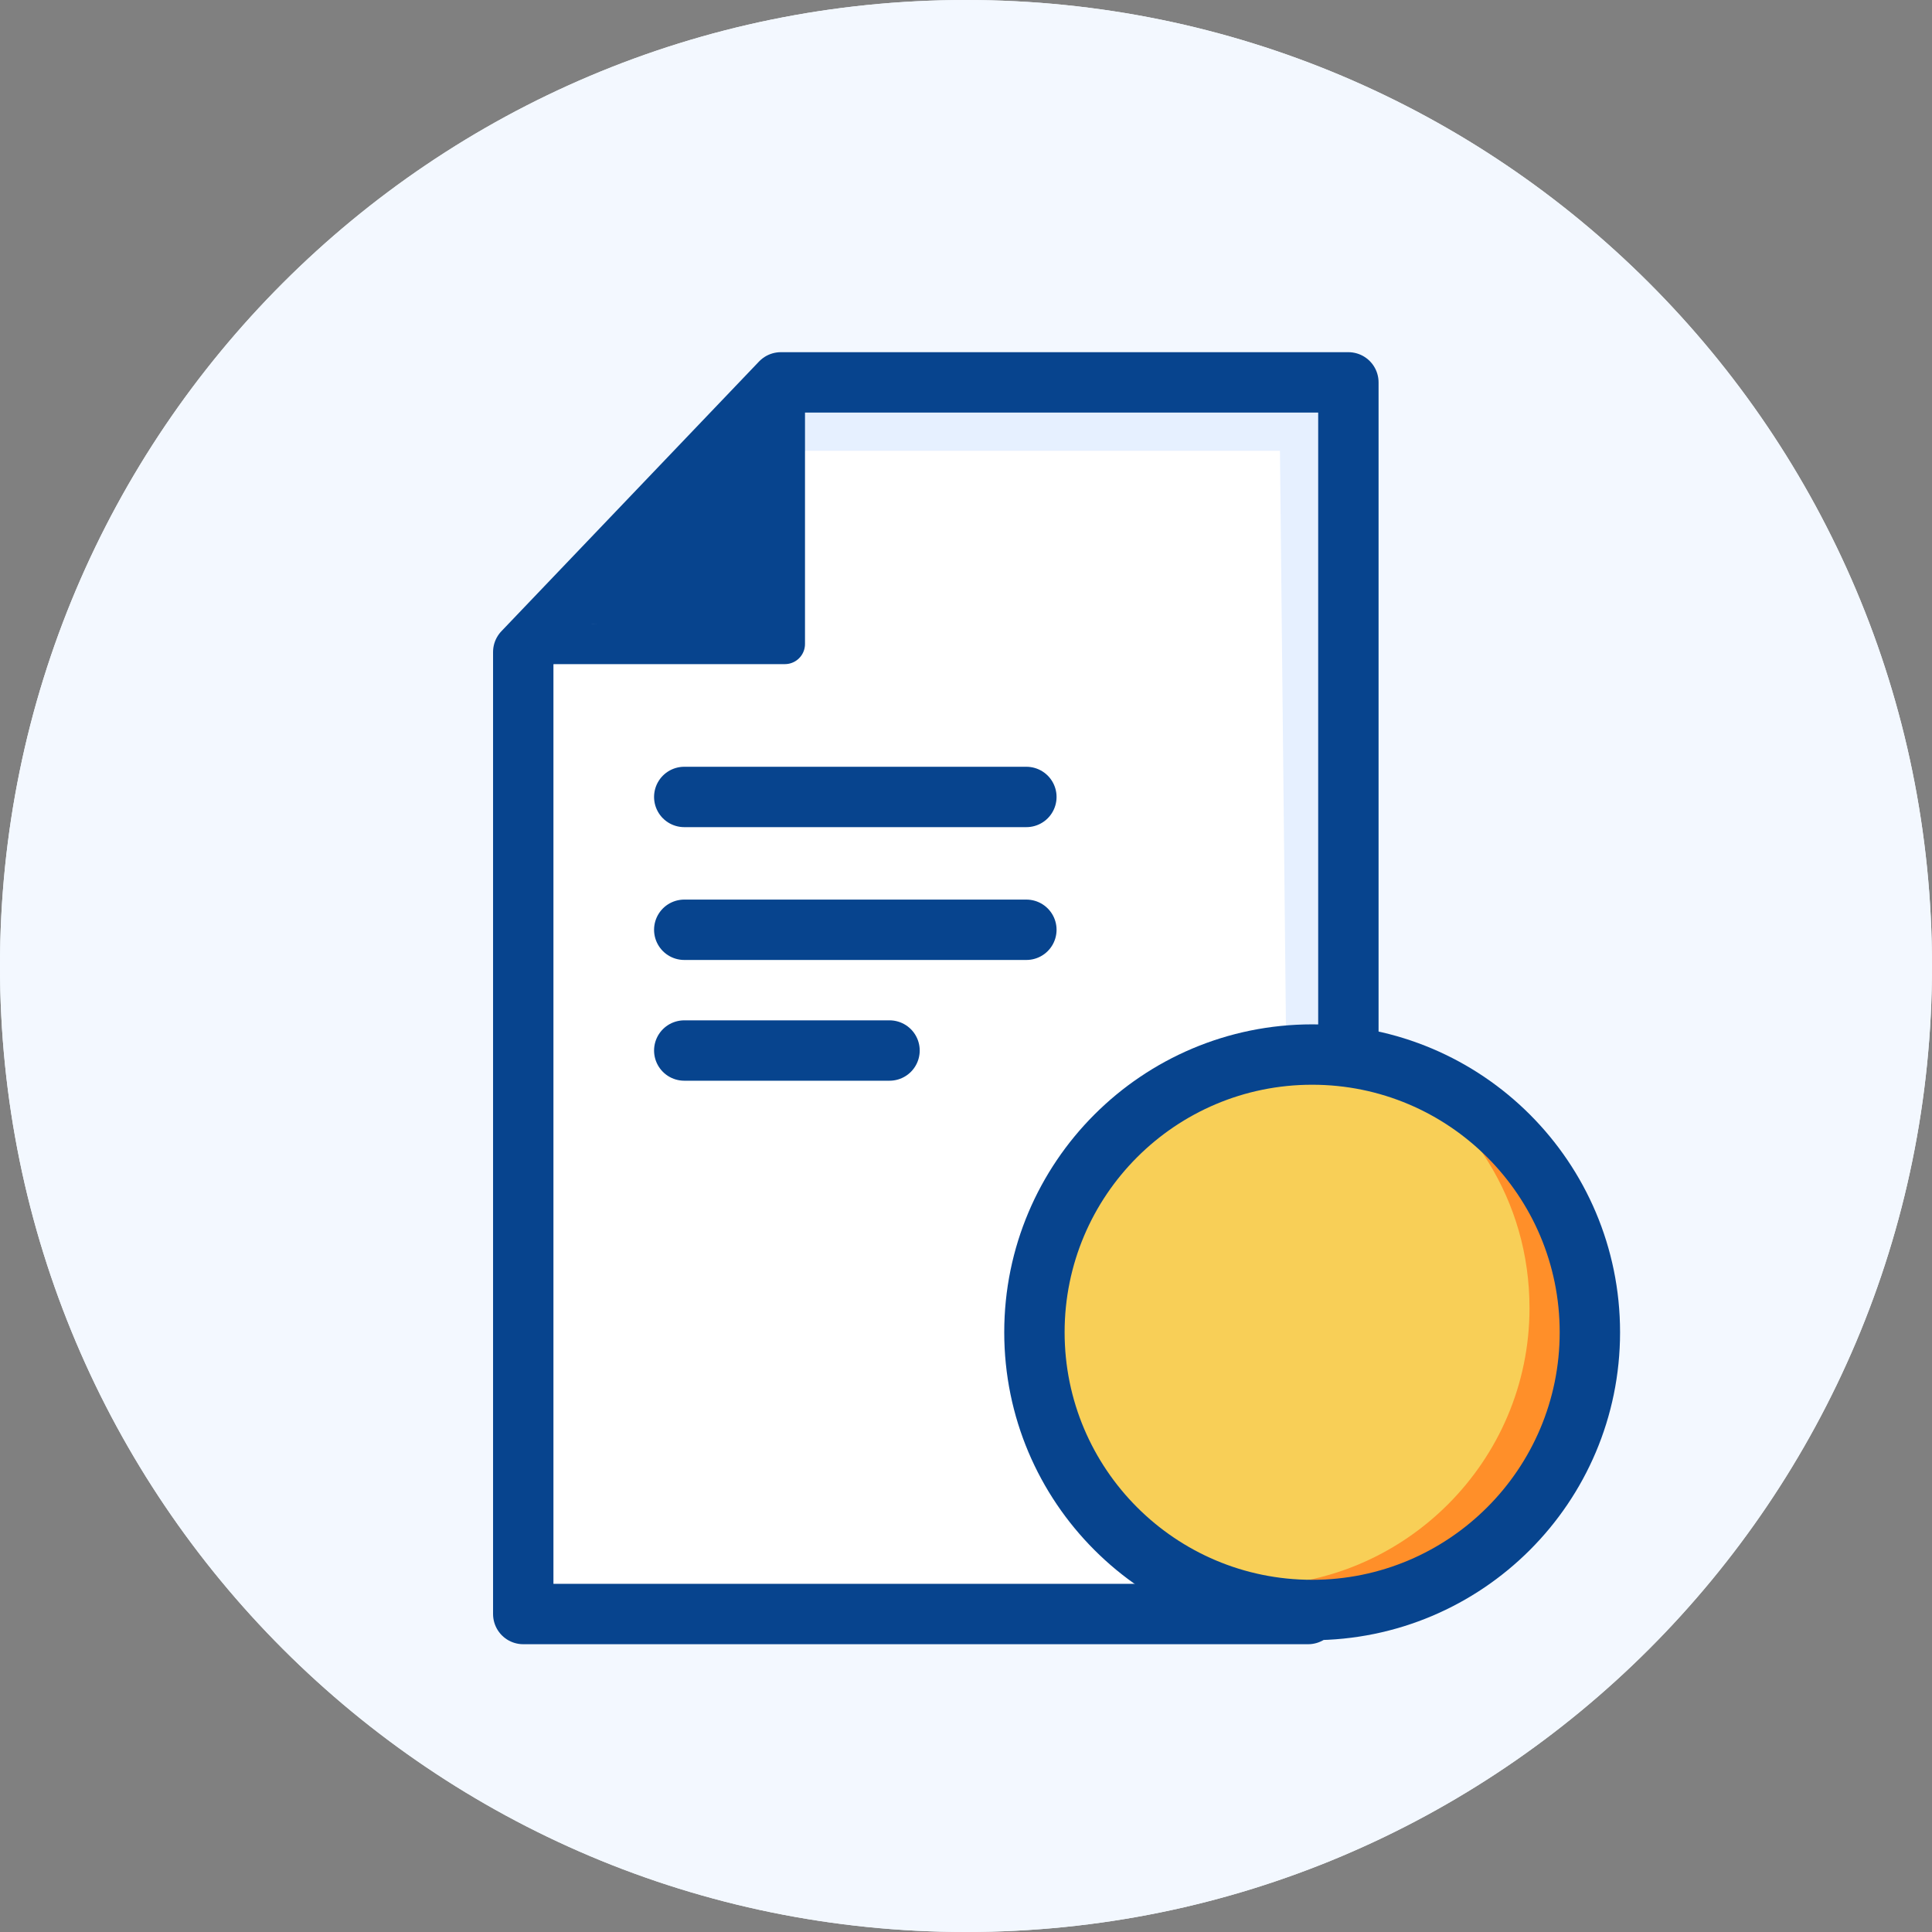 <svg width="48" height="48" viewBox="0 0 48 48" fill="none" xmlns="http://www.w3.org/2000/svg">
<rect x="0" y="0" width="48" height="48" fill="#808080" stroke="none"/>
<path d="M24 48C37.255 48 48 37.255 48 24C48 10.745 37.255 0 24 0C10.745 0 0 10.745 0 24C0 37.255 10.745 48 24 48Z" fill="#F3F8FF"/>
<path d="M24 48C37.255 48 48 37.255 48 24C48 10.745 37.255 0 24 0C10.745 0 0 10.745 0 24C0 37.255 10.745 48 24 48Z" fill="#F3F8FF"/>
<path d="M33.6 40H12.7V15.8L16.4 12.2L19.6 9H33.6V40Z" fill="white"/>
<path d="M19.6 9L17.5 11.1L17.4 11.2H31.8L32.1 40H33.6V9H19.6Z" fill="#E6F0FF"/>
<path d="M33.5 34V9.5H19.4L13 16.2V40.1H28.9" stroke="#07448E" stroke-miterlimit="10" stroke-linecap="round" stroke-linejoin="round"/>
<path d="M19.5 9.8V16H13.6" stroke="#07448E" stroke-miterlimit="10" stroke-linecap="round" stroke-linejoin="round"/>
<path d="M17.7 31.1H28" stroke="#07448E" stroke-miterlimit="10" stroke-linecap="round" stroke-linejoin="round"/>
<path d="M17.7 34.7H23.8" stroke="#07448E" stroke-miterlimit="10" stroke-linecap="round" stroke-linejoin="round"/>
<path d="M14.2 15.5L19 10.5L19.1 15.6L14.2 15.5Z" fill="#07448E"/>
<path d="M23.1 21.6C23.707 21.6 24.2 21.107 24.2 20.5C24.2 19.892 23.707 19.4 23.1 19.4C22.492 19.4 22 19.892 22 20.5C22 21.107 22.492 21.6 23.1 21.6Z" fill="#002F9F"/>
<path d="M22.5 20.5L22.9 20.9L23.7 20.2L23.6 19.9L22.9 20.5L22.7 20.3L22.5 20.5Z" fill="white"/>
<path d="M33.6 40H12.7V15.8L16.4 12.2L19.6 9H33.6V40Z" fill="white"/>
<path d="M19.6 9L17.5 11.1L17.4 11.2H31.8L32.1 40H33.6V9H19.6Z" fill="#E6F0FF"/>
<path d="M33.5 34V9.5H19.4L13 16.2V40.1H32.5" stroke="#07448E" stroke-width="1.5" stroke-miterlimit="10" stroke-linecap="round" stroke-linejoin="round"/>
<path d="M19.5 9.8V16H13.6" stroke="#07448E" stroke-miterlimit="10" stroke-linecap="round" stroke-linejoin="round"/>
<path d="M17 19.8H25.5" stroke="#07448E" stroke-width="1.5" stroke-miterlimit="10" stroke-linecap="round" stroke-linejoin="round"/>
<path d="M17 23.1H25.5" stroke="#07448E" stroke-width="1.5" stroke-miterlimit="10" stroke-linecap="round" stroke-linejoin="round"/>
<path d="M17 26.1H22.1" stroke="#07448E" stroke-width="1.5" stroke-miterlimit="10" stroke-linecap="round" stroke-linejoin="round"/>
<path d="M14.2 15.5L19.1 10.5V15.6L14.2 15.5Z" fill="#07448E"/>
<path d="M32.6 40C36.411 40 39.5 36.911 39.5 33.1C39.5 29.289 36.411 26.2 32.6 26.2C28.789 26.2 25.7 29.289 25.7 33.1C25.7 36.911 28.789 40 32.6 40Z" fill="#F8CF57"/>
<path d="M34.4 26.4C36.5 27.6 38 29.8 38 32.5C38 36.3 34.9 39.4 31.1 39.4C30.5 39.4 29.9 39.3 29.3 39.2C30.3 39.8 31.4 40.1 32.7 40.1C36.5 40.1 39.6 37 39.6 33.2C39.5 29.9 37.3 27.2 34.4 26.4Z" fill="#FF8F29"/>
<path d="M32.6 40C36.411 40 39.5 36.911 39.5 33.1C39.5 29.289 36.411 26.2 32.6 26.2C28.789 26.2 25.7 29.289 25.7 33.1C25.7 36.911 28.789 40 32.6 40Z" stroke="#07448E" stroke-width="1.5" stroke-miterlimit="10" stroke-linecap="round" stroke-linejoin="round"/>
</svg>
